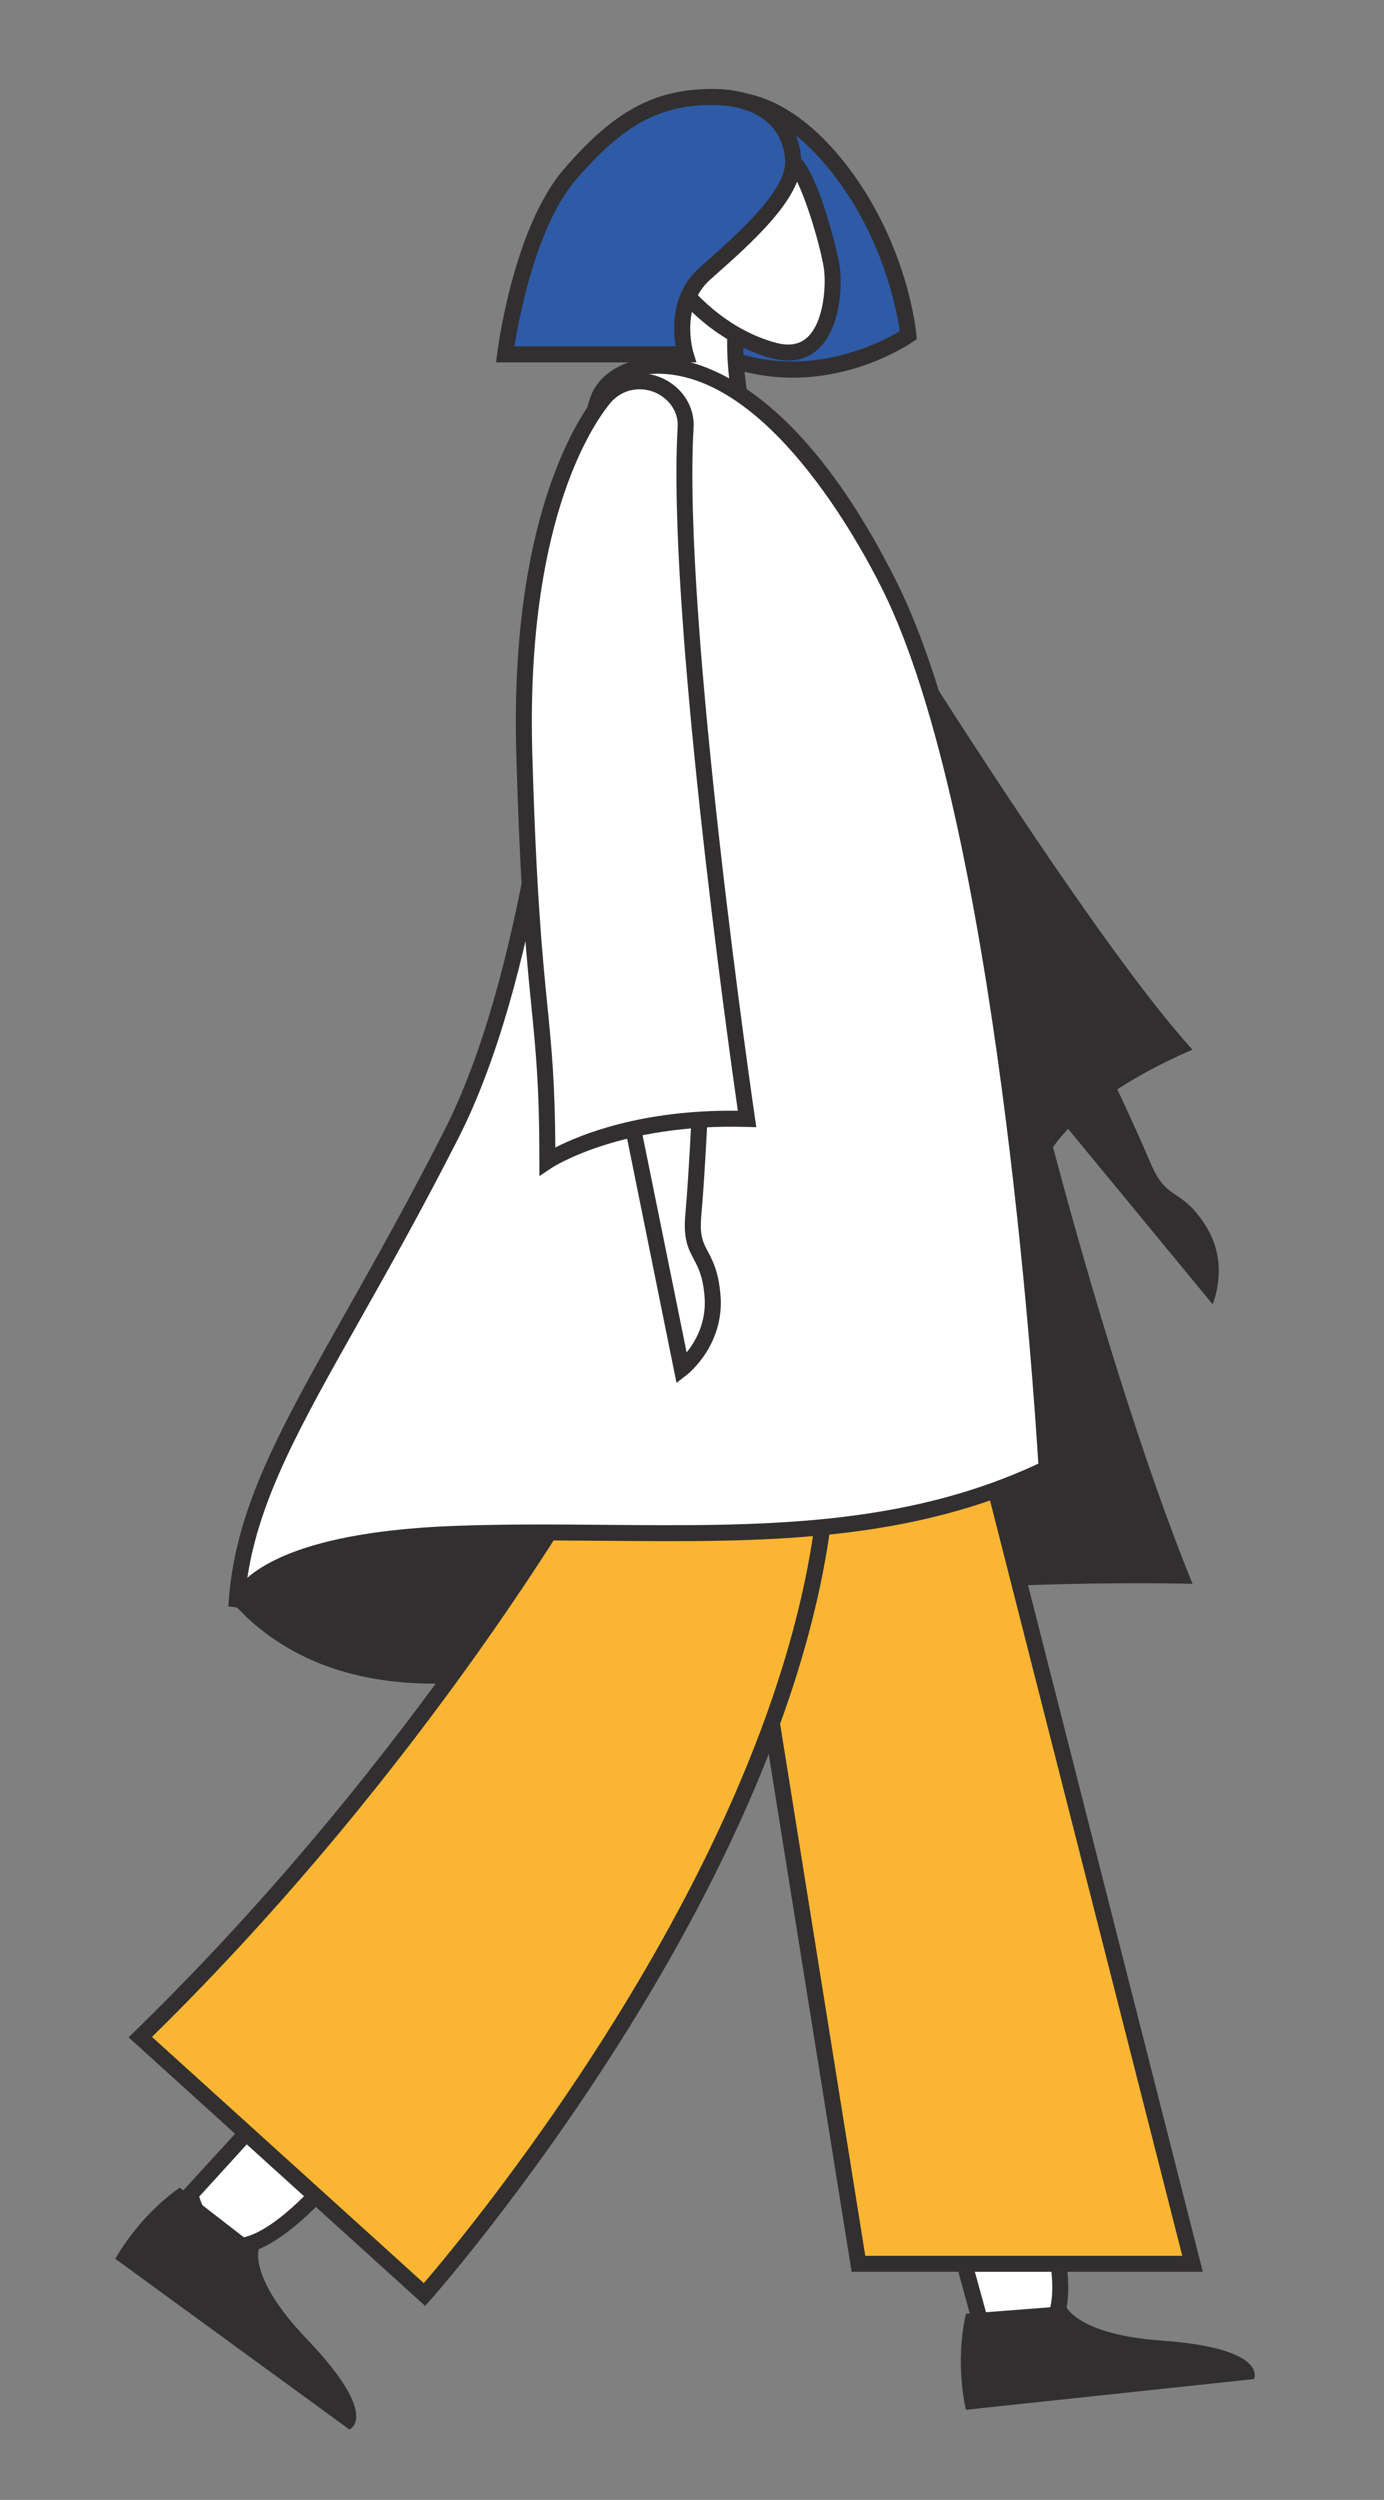 <?xml version="1.0" encoding="utf-8"?>
<!-- Generator: Adobe Illustrator 23.0.1, SVG Export Plug-In . SVG Version: 6.00 Build 0)  -->
<svg version="1.1" id="Calque_1" xmlns="http://www.w3.org/2000/svg" xmlns:xlink="http://www.w3.org/1999/xlink" x="0px" y="0px"
	 viewBox="0 0 360 650" style="enable-background:new 0 0 360 650;" xml:space="preserve">
<rect x="0" y="0" width="360" height="650" fill="#808080" stroke="none"/>
<style type="text/css">
	.st0{fill:#312F2F;}
	.st1{fill:#2E5AA6;}
	.st2{fill:#FFFFFF;}
	.st3{fill:#FAB532;}
</style>
<g>
	<path class="st0" d="M270.68,284.83l44.73,54.27c0,0,4.65-10.4-1.86-20.51c-6.51-10.11-9.98-6-14.27-16.17
		c-4.28-10.17-13.73-30.04-13.73-30.04S265.99,276.01,270.68,284.83z"/>
	<path class="st0" d="M211.31,127.1c0,0,67.93,111.88,98.89,145.84c0,0-34.96,13.98-39.96,32.96l-73.28-140.2L211.31,127.1z"/>
	<path class="st1" d="M186.33,26.21c0,0,15.54-4.25,32.96,18.98c14.98,19.98,16.98,41.95,16.98,41.95s-19.98,13.98-43.95,6.99
		C164.45,86.01,186.33,26.21,186.33,26.21z"/>
	<path class="st0" d="M206.2,98.2c-4.55,0-9.41-0.59-14.46-2.06c-5.41-1.58-9.48-5.01-12.11-10.22
		c-9.96-19.69,4.14-58.77,4.75-60.42l0.37-1.01l1.04-0.28c0.69-0.19,17.11-4.35,35.18,19.74c15.16,20.22,17.31,42.09,17.39,43.01
		l0.11,1.2l-0.99,0.69C236.8,89.32,223.86,98.2,206.2,98.2z M187.89,28.05c-2.22,6.51-12.82,39.65-4.55,55.99
		c2.12,4.19,5.25,6.84,9.56,8.1c19.69,5.74,36.84-3.44,41.14-6.04c-0.68-4.85-3.98-23.07-16.42-39.66
		C203.71,27.87,191.46,27.64,187.89,28.05z"/>
	<path class="st2" d="M165.36,97.14c0,0,9.99-4.99,3-27.97c0,0,20.98-3,22.97,16.98c0,0-1,9.99,3,26.97L165.36,97.14z"/>
	<path class="st0" d="M197.42,117.2l-36.53-20.16l3.51-1.76c0.29-0.17,8.18-5.09,1.96-25.52l-0.7-2.32l2.4-0.34
		c0.43-0.06,10.62-1.44,18.07,4.4c4.19,3.29,6.64,8.14,7.27,14.44l0.02,0.2l-0.02,0.21c-0.01,0.1-0.9,9.92,2.95,26.29L197.42,117.2z
		 M168.94,96.74l22.38,12.35c-2.66-13.29-2.19-21.45-2.08-22.92c-0.54-5.02-2.44-8.84-5.66-11.37c-4.03-3.17-9.31-3.7-12.4-3.7
		c-0.04,0-0.08,0-0.12,0C175.07,86.12,171.69,93.48,168.94,96.74z"/>
	<path class="st2" d="M177.34,75.16c0,0,8.99,11.99,23.97,15.98c14.98,4,15.98-15.98,14.98-21.98c-1-5.99-5.99-23.97-9.99-26.97
		C202.32,39.2,179.34,58.18,177.34,75.16z"/>
	<path class="st0" d="M204.99,93.74c-1.27,0-2.66-0.18-4.21-0.59c-15.5-4.13-24.72-16.23-25.1-16.74l-0.5-0.67l0.1-0.83
		c1.76-14.97,18.16-30.7,26.5-34.28c2.49-1.07,4.44-1.11,5.78-0.1c5.13,3.85,10.11,24.22,10.79,28.29c0.8,4.79,0.48,16.48-5.6,22.01
		C211.16,92.28,208.64,93.74,204.99,93.74z M179.53,74.55c2.07,2.47,10.2,11.35,22.33,14.58c3.42,0.91,6.07,0.46,8.1-1.38
		c4.45-4.04,5-14.04,4.3-18.24c-1.16-6.97-6.04-22.95-9.06-25.55c-0.52-0.04-2.65,0.53-6.47,3.34
		C190.26,53.53,181.11,64.76,179.53,74.55z M205.27,43.97L205.27,43.97L205.27,43.97z"/>
	<path class="st1" d="M131.39,92.14h37.92h9.02c0,0-4-12.99,4.99-20.98c8.99-7.99,22.97-19.98,22.97-28.97s-6.99-16.98-20.98-16.98
		c-13.98,0-23.97,4.99-36.96,19.98S131.39,92.14,131.39,92.14z"/>
	<path class="st0" d="M181.16,94.22h-52.12l0.29-2.34c0.17-1.33,4.23-32.77,17.47-48.05c13.07-15.09,23.52-20.7,38.53-20.7
		c15.93,0,23.06,9.57,23.06,19.06c0,9.53-12.98,21.04-22.46,29.45l-1.21,1.08c-7.9,7.02-4.42,18.69-4.39,18.81L181.16,94.22z
		 M133.8,90.06h41.95c-0.76-4.56-1.17-13.9,6.2-20.45l1.22-1.08c8.39-7.44,21.06-18.67,21.06-26.33c0-6.87-4.95-14.9-18.9-14.9
		c-13.8,0-23.06,5.04-35.39,19.26C139.51,58.6,135,82.51,133.8,90.06z"/>
	<path class="st0" d="M213.3,132.1c0,0,33.96,63.93,58.94,159.83c11.4,43.79,25.59,89.64,37.96,119.87c0,0-76.92-2-115.87,8.99
		s-94.9,31.97-129.86,0l-3-3L213.3,132.1z"/>
	<path class="st2" d="M250.22,586.29l5.74,20.87c0,0,15.64,5.17,18.99-5.72c3.34-10.89-4.37-32.32-4.37-32.32
		S250.62,566.93,250.22,586.29z"/>
	<path class="st0" d="M263.85,610.46c-4.45,0-8.3-1.25-8.54-1.33l-1.06-0.35l-6.11-22.24l0.01-0.3c0.13-6.19,2.13-11.03,5.94-14.38
		c6.65-5.84,16.31-4.85,16.72-4.81l1.29,0.14l0.44,1.22c0.32,0.9,7.91,22.22,4.4,33.63c-0.95,3.1-2.83,5.39-5.57,6.81
		C269.02,610.07,266.34,610.46,263.85,610.46z M257.65,605.47c2.31,0.59,7.94,1.69,11.81-0.31c1.73-0.9,2.88-2.32,3.49-4.33
		c2.65-8.62-2.33-24.98-3.89-29.7c-2.5-0.03-8.25,0.34-12.26,3.87c-2.83,2.5-4.35,6.21-4.5,11.03L257.65,605.47z"/>
	<path class="st3" d="M190.33,382.82l32.96,205.77h86.9l-54.94-215.76C255.26,372.84,212.3,347.86,190.33,382.82z"/>
	<path class="st0" d="M312.87,590.68h-91.35l-33.37-208.3l0.42-0.66c22.78-36.24,67.28-10.94,67.73-10.68l0.75,0.44L312.87,590.68z
		 M225.07,586.52h82.46l-54.06-212.3c-5.8-3.14-41.51-20.8-60.95,9.06L225.07,586.52z"/>
	<path class="st2" d="M64.05,554.61l-14.57,16.01c0,0,4,15.98,14.98,12.99s24.97-20.98,24.97-20.98S80.61,544.59,64.05,554.61z"/>
	<path class="st0" d="M61.78,586.06c-1.93,0-3.77-0.51-5.5-1.52c-6.32-3.7-8.72-13.03-8.82-13.42l-0.27-1.08l15.78-17.21
		c5.3-3.2,10.46-4.11,15.33-2.67c8.48,2.49,12.82,11.19,13,11.56l0.57,1.17l-0.8,1.02c-0.59,0.76-14.54,18.56-26.07,21.71
		C63.91,585.91,62.83,586.06,61.78,586.06z M51.81,571.15c0.74,2.26,2.82,7.61,6.58,9.81c1.68,0.98,3.49,1.19,5.53,0.64
		c8.71-2.38,19.86-15.33,23.01-19.17c-1.33-2.15-4.71-6.79-9.82-8.28c-3.62-1.05-7.57-0.35-11.73,2.1L51.81,571.15z"/>
	<path class="st3" d="M155.37,377.83c0,0-42.95,77.91-118.87,151.83l73.92,66.93c0,0,98.89-110.88,104.89-213.77
		C215.3,382.82,179.34,356.85,155.37,377.83z"/>
	<path class="st0" d="M110.57,599.54l-77.12-69.82l1.59-1.54c74.8-72.84,118.07-150.57,118.5-151.35l0.18-0.32l0.28-0.24
		c10.38-9.08,24.55-11.09,40.97-5.78c12.16,3.93,21.18,10.38,21.56,10.66l0.92,0.67l-0.07,1.14
		c-5.96,102.43-104.41,213.92-105.41,215.03L110.57,599.54z M39.53,529.61l70.71,64.02c11.9-13.85,96.79-115.69,102.91-209.75
		c-5.66-3.74-35.79-22.14-56.15-4.71C153.86,384.76,111.35,459.2,39.53,529.61z"/>
	<path class="st0" d="M251.26,601.59l25.97-2c0,0,2.85,7.41,24.97,8.99c27.97,2,23.97,9.99,23.97,9.99l-74.92,7.99
		C251.26,626.56,248.26,614.57,251.26,601.59z"/>
	<path class="st0" d="M46.76,568.8l20.59,15.95c0,0-2.86,7.41,12.47,23.43c19.39,20.26,11.06,23.5,11.06,23.5L30,587.31
		C30,587.31,35.83,576.42,46.76,568.8z"/>
	<path class="st2" d="M272.24,381.83c0,0-8.99-165.82-40.96-229.75s-66.93-62.93-74.92-49.95c-7.99,12.99-7.99,131.86-38.96,192.79
		s-53.94,87.9-55.94,122.87c0,0,3-16.98,56.94-18.98C172.35,396.81,224.29,404.8,272.24,381.83z"/>
	<path class="st0" d="M63.51,418.2l-4.11-0.53c1.42-24.79,12.98-45.3,30.49-76.35c7.62-13.51,16.25-28.82,25.67-47.34
		c20.2-39.76,27.18-104.99,31.79-148.16c2.57-24.05,4.27-39.94,7.25-44.78c3.3-5.36,9.96-8.34,17.86-8.01
		c9.72,0.43,35.1,6.95,60.69,58.12c13.36,26.72,24.35,73.66,32.67,139.52c6.18,48.95,8.48,90.63,8.5,91.05l0.08,1.39l-1.25,0.6
		c-36.66,17.57-74.98,17.25-115.58,16.91c-12.75-0.11-25.94-0.22-39.07,0.27C67.64,402.77,63.54,418.04,63.51,418.2z M171.22,97.16
		c-5.88,0-10.73,2.22-13.09,6.06c-2.49,4.04-4.42,22.12-6.65,43.05c-4.65,43.47-11.67,109.16-32.22,149.6
		c-9.45,18.6-18.11,33.95-25.75,47.5c-15.35,27.21-26.05,46.19-29.17,66.86c6.37-5.5,20.89-12.27,53.99-13.49
		c13.24-0.49,26.47-0.38,39.26-0.27c39.62,0.33,77.07,0.64,112.49-15.91c-0.97-16.18-10.8-167.81-40.66-227.54
		c-6.39-12.79-29.41-54.6-57.15-55.82C171.92,97.17,171.57,97.16,171.22,97.16z"/>
	<path class="st2" d="M163.36,286.93l13.98,68.92c0,0,8.99-6.99,7.99-18.98c-1-11.99-5.99-9.99-4.99-20.98c1-10.99,2-32.96,2-32.96
		S163.36,276.94,163.36,286.93z"/>
	<path class="st0" d="M175.97,359.56l-14.69-72.63c0-2.52,0.98-4.58,2.83-5.94c5.56-4.08,17.5-0.47,18.85-0.04l1.53,0.48l-0.07,1.6
		c-0.01,0.22-1.01,22.15-2,33.06c-0.47,5.21,0.45,6.96,1.74,9.38c1.22,2.31,2.75,5.18,3.25,11.23c1.08,12.96-8.38,20.48-8.78,20.79
		L175.97,359.56z M165.44,286.74l13.16,64.89c2.29-2.8,5.22-7.8,4.66-14.57c-0.43-5.21-1.63-7.45-2.78-9.63
		c-1.44-2.71-2.8-5.27-2.21-11.71c0.82-9.08,1.66-25.93,1.91-31.23c-4.45-1.17-11.01-2.03-13.61-0.13
		C166.06,284.72,165.49,285.32,165.44,286.74z"/>
	<path class="st2" d="M178.34,111.12c0.39-6.61-5.37-11.99-11.99-11.99c-3.24,0-6.17,1.29-8.33,3.38l0,0c0,0-0.02,0.02-0.05,0.05
		c-0.49,0.48-0.94,1.01-1.34,1.57c-5.04,6.37-21.94,32.31-20.24,91.89c2,69.92,5.99,64.93,5.99,105.88c0,0,17.98-11.99,51.94-10.99
		C194.32,290.93,175.34,162.07,178.34,111.12z"/>
	<path class="st0" d="M140.3,305.8v-3.89c0-19.37-0.91-28.49-2.06-40.04c-1.29-12.94-2.89-29.03-3.94-65.78
		c-1.72-60.07,15.4-86.55,20.69-93.24c0.43-0.61,0.96-1.23,1.52-1.77l1.06-1.03l0.08,0.03c2.48-1.96,5.52-3.02,8.7-3.02
		c3.95,0,7.77,1.64,10.47,4.51c2.53,2.68,3.8,6.12,3.59,9.68l0,0c-2.95,50.15,15.77,178.09,15.96,179.38l0.36,2.45l-2.48-0.07
		c-32.93-0.97-50.56,10.52-50.73,10.64L140.3,305.8z M159.32,104.15c-0.39,0.41-0.71,0.79-1.01,1.2
		c-5.12,6.48-21.53,31.95-19.85,90.62c1.05,36.6,2.64,52.62,3.92,65.49c1.09,10.93,1.96,19.72,2.07,36.9
		c6.45-3.3,22.42-9.89,47.47-9.56c-2.59-18.04-18.4-131.09-15.65-177.8l0,0c0.14-2.41-0.74-4.74-2.47-6.58
		c-1.92-2.04-4.63-3.2-7.44-3.2c-2.58,0-5.02,0.99-6.88,2.79L159.32,104.15z"/>
</g>
</svg>
